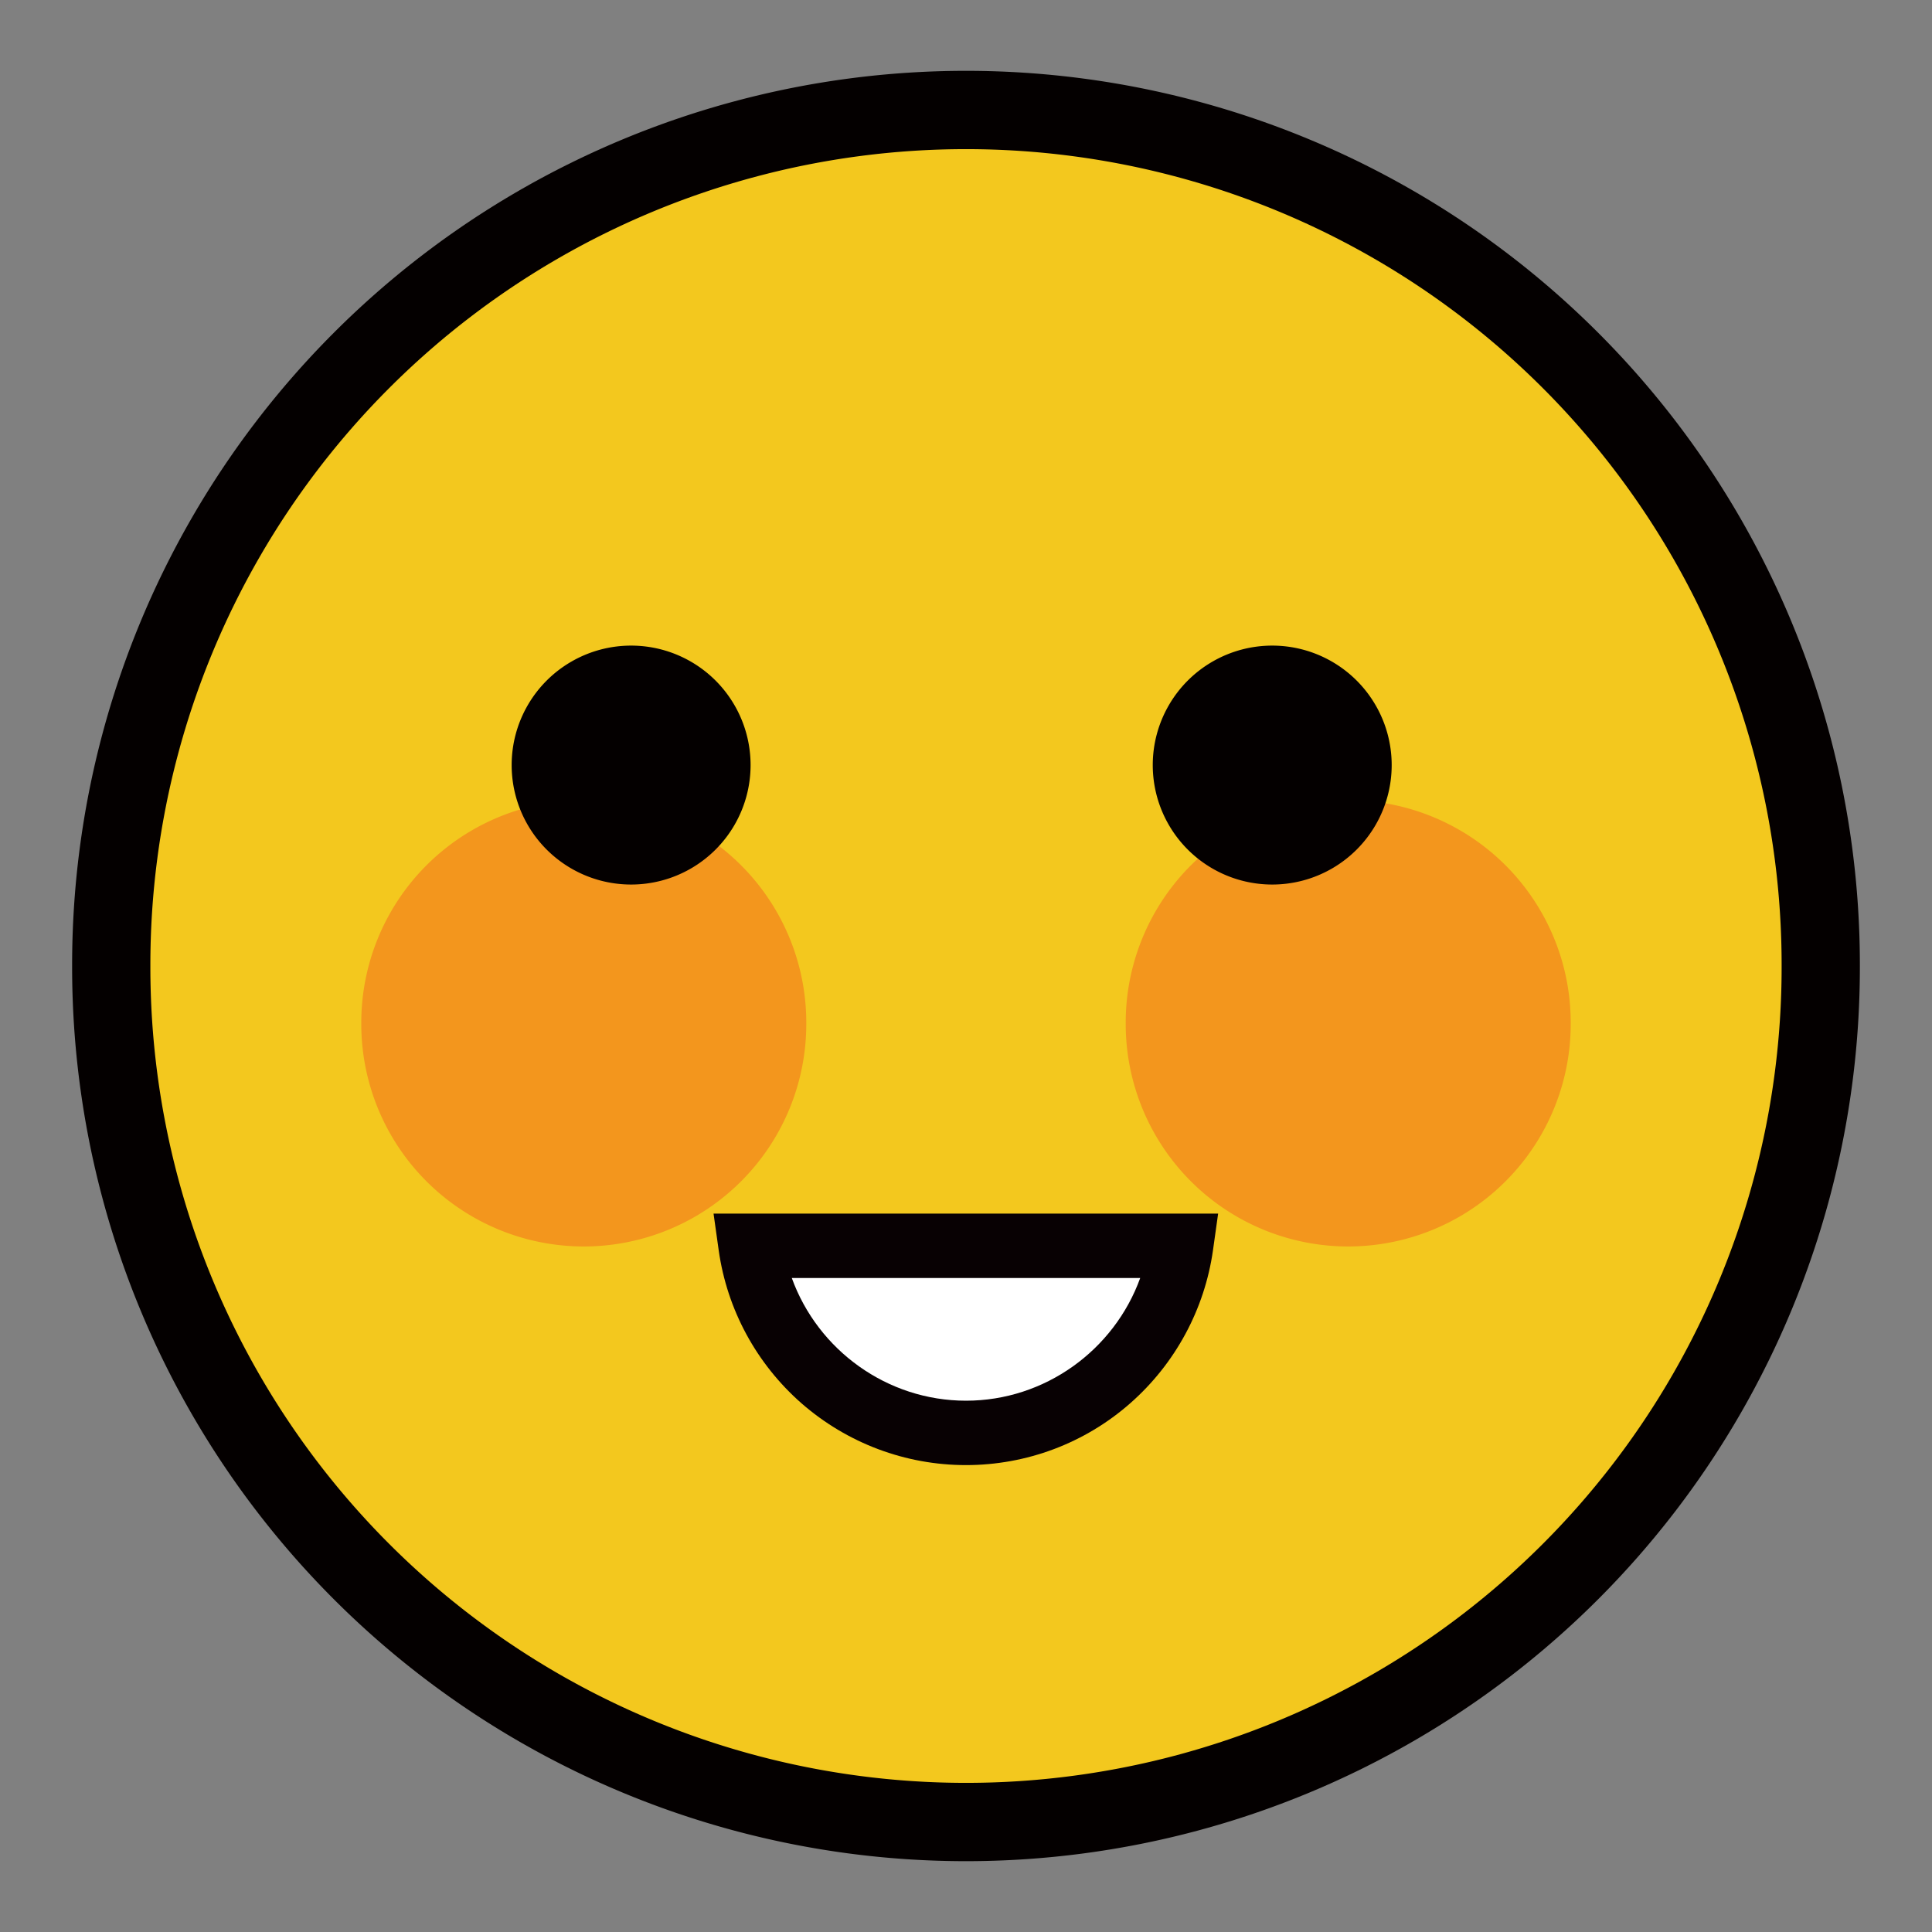 <?xml version="1.0" standalone="no"?><!DOCTYPE svg PUBLIC "-//W3C//DTD SVG 1.1//EN" "http://www.w3.org/Graphics/SVG/1.1/DTD/svg11.dtd"><svg t="1559129868213" class="icon" style="" viewBox="0 0 1024 1024" version="1.1" xmlns="http://www.w3.org/2000/svg" p-id="1624" xmlns:xlink="http://www.w3.org/1999/xlink" width="48" height="48"><rect x="0" y="0" width="1024" height="1024" fill="#808080" stroke="none"/><defs><style type="text/css"></style></defs><path d="M512 512m-473.771 0a473.771 473.771 0 1 0 947.541 0 473.771 473.771 0 1 0-947.541 0Z" fill="#040000" p-id="1625"></path><path d="M512 512m-432.299 0a432.299 432.299 0 1 0 864.597 0 432.299 432.299 0 1 0-864.597 0Z" fill="#F3C81E" p-id="1626"></path><path d="M309.419 542.379m-117.931 0a117.931 117.931 0 1 0 235.861 0 117.931 117.931 0 1 0-235.861 0Z" fill="#F3961D" p-id="1627"></path><path d="M714.581 542.379m-117.931 0a117.931 117.931 0 1 0 235.861 0 117.931 117.931 0 1 0-235.861 0Z" fill="#F3961D" p-id="1628"></path><path d="M334.507 405.504m-63.317 0a63.317 63.317 0 1 0 126.635 0 63.317 63.317 0 1 0-126.635 0Z" fill="#040000" p-id="1629"></path><path d="M674.304 405.504m-63.317 0a63.317 63.317 0 1 0 126.635 0 63.317 63.317 0 1 0-126.635 0Z" fill="#040000" p-id="1630"></path><path d="M397.995 660.309c7.851 55.979 55.808 99.157 114.005 99.157s106.155-43.179 114.005-99.157H397.995z" fill="#FFFFFF" p-id="1631"></path><path d="M512 776.533c-32.085 0-62.976-11.605-87.211-32.768-23.893-20.992-39.424-49.664-43.861-81.067l-2.731-19.456h267.435l-2.731 19.456c-4.437 31.232-19.968 60.075-43.861 81.067-24.064 21.163-54.955 32.768-87.04 32.768z m-92.331-99.157C433.493 715.605 470.187 742.4 512 742.4s78.507-26.795 92.331-65.024H419.669z" fill="#080103" p-id="1632"></path></svg>